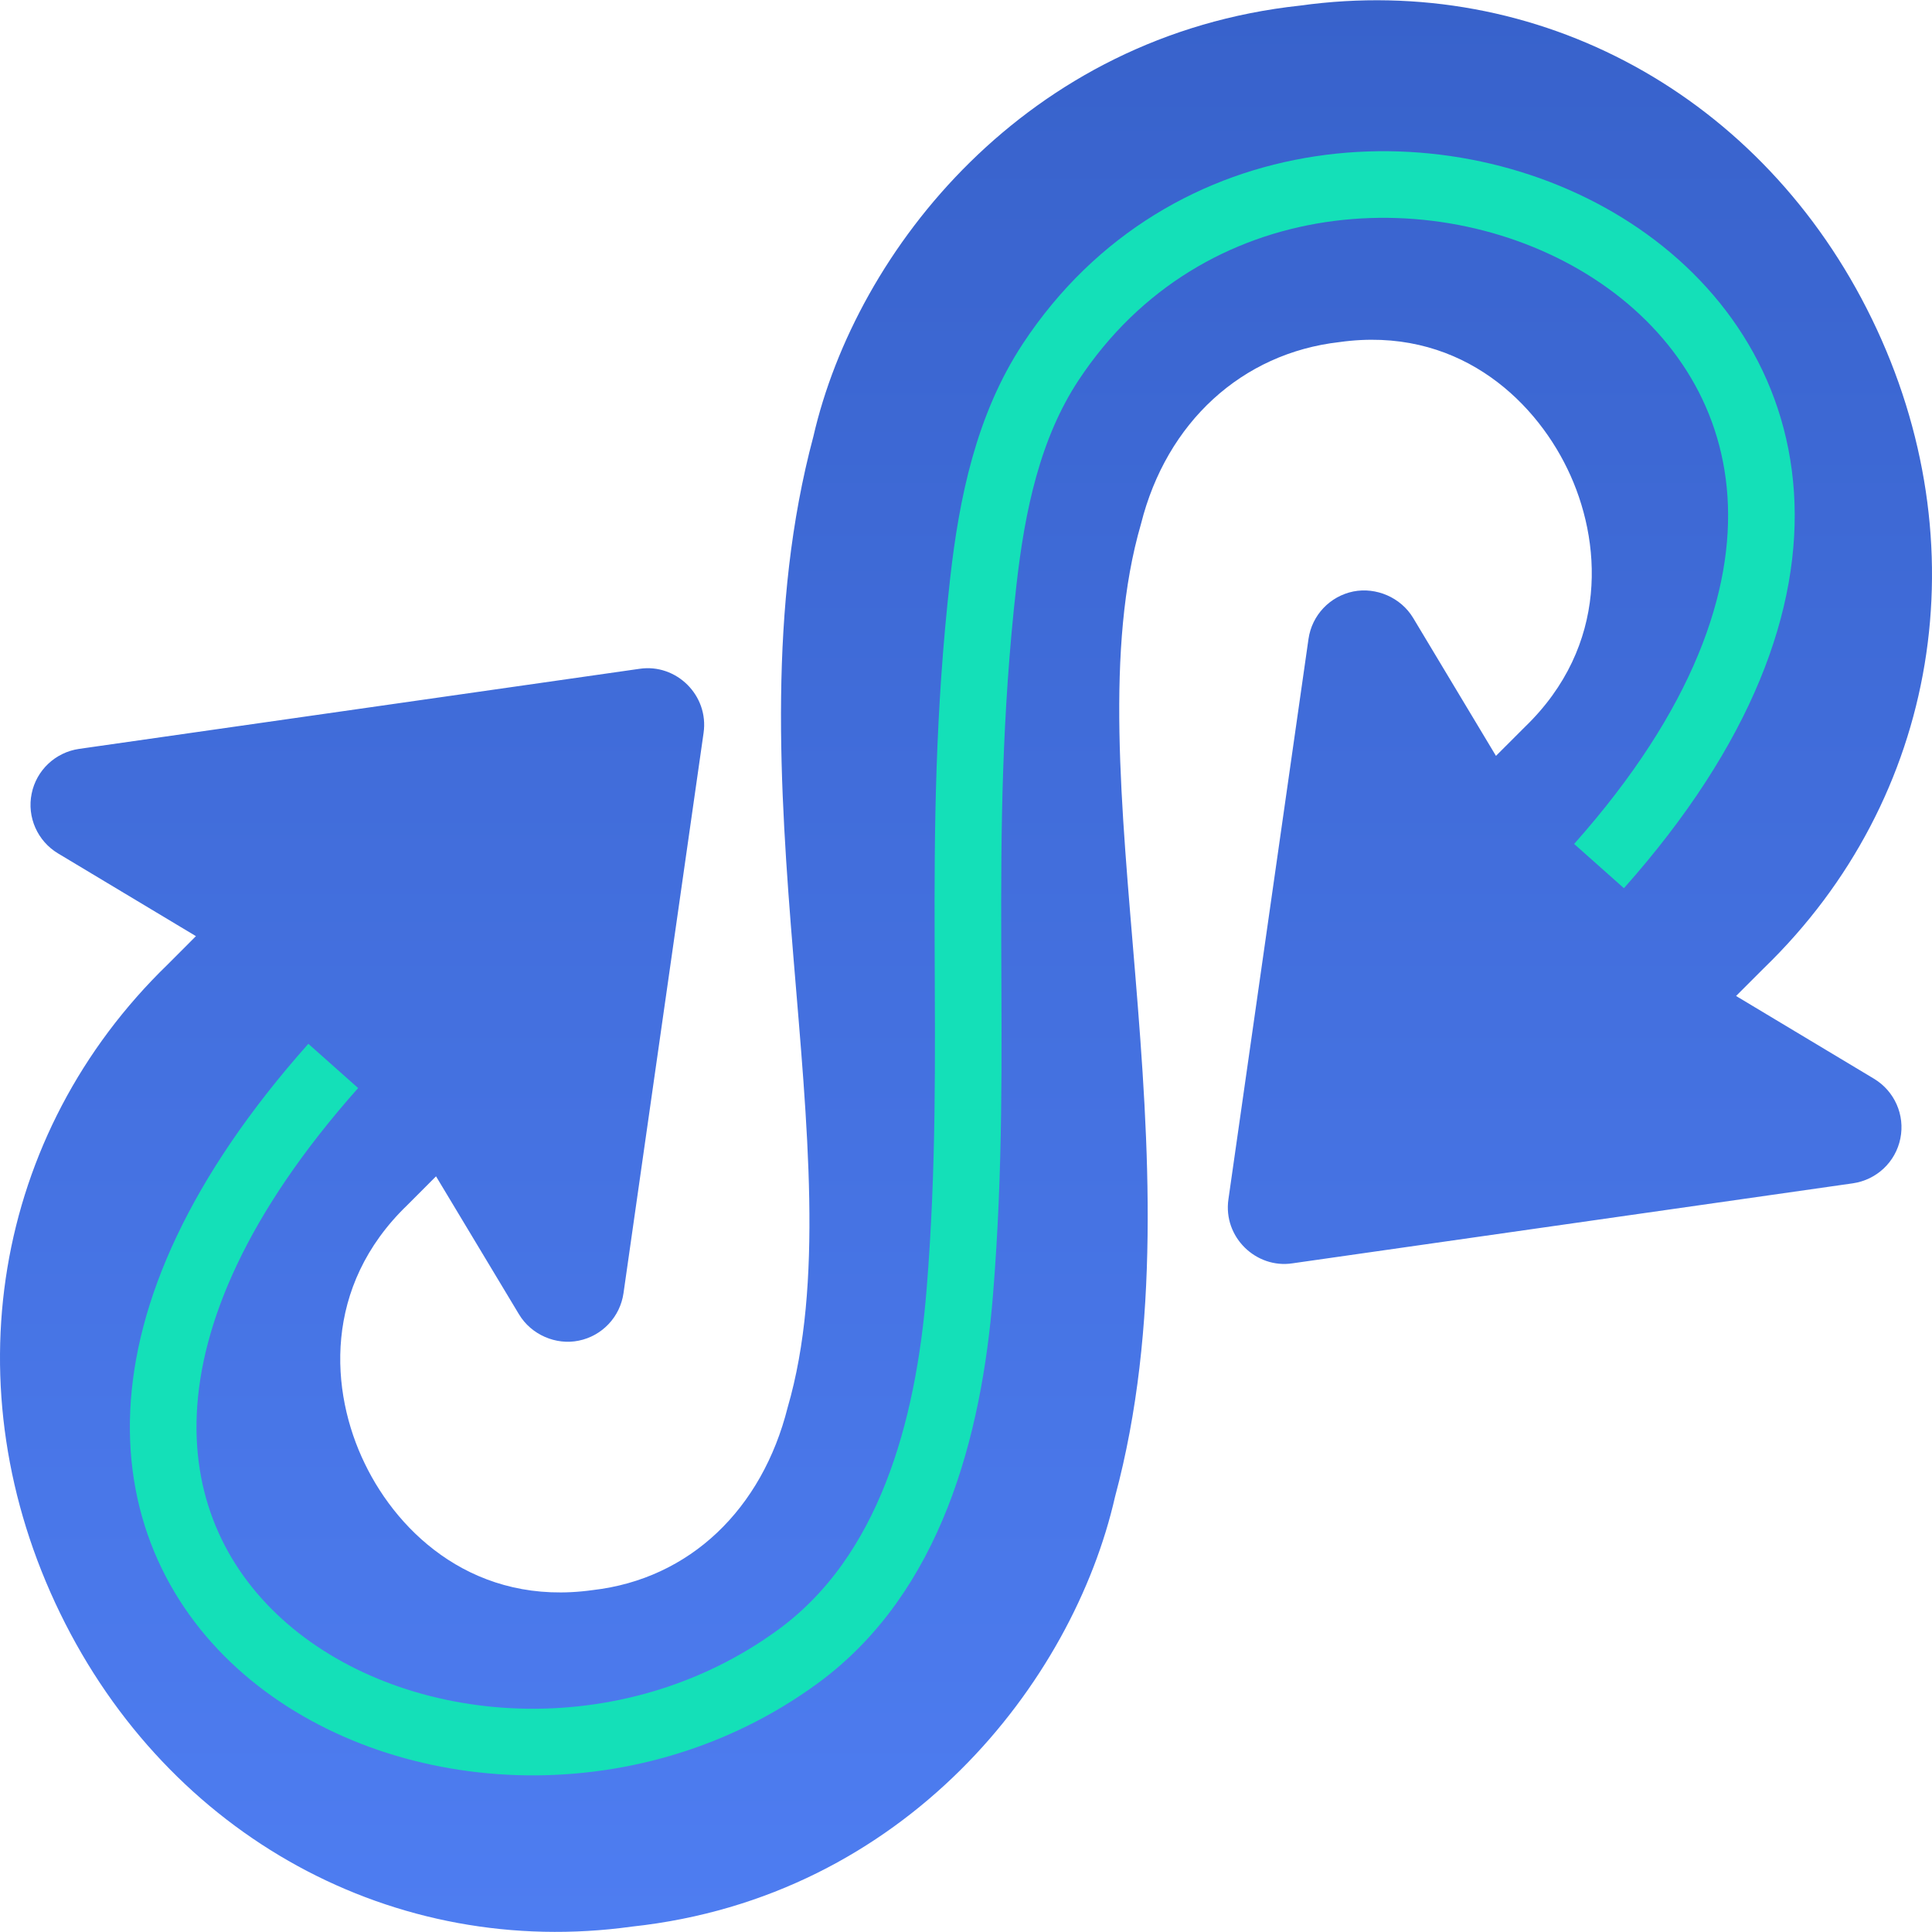 <svg width="29" height="29" viewBox="0 0 29 29" fill="none" xmlns="http://www.w3.org/2000/svg">
<path d="M28.129 16.192L26.059 14.95L26.481 14.528C29.106 11.986 29.74 8.162 28.097 4.786C26.466 1.437 23.087 -0.414 19.515 0.084C15.411 0.526 12.854 3.743 12.209 6.552C10.844 11.656 12.903 17.416 11.823 21.126C11.44 22.651 10.357 23.701 8.896 23.868C7.152 24.112 5.992 23.041 5.475 21.968C4.952 20.892 4.844 19.311 6.114 18.089L6.545 17.657L7.79 19.728C7.975 20.037 8.347 20.194 8.686 20.124C9.039 20.053 9.308 19.767 9.359 19.411L10.561 11.001C10.642 10.436 10.15 9.957 9.6 10.039L1.188 11.241C0.832 11.292 0.546 11.561 0.475 11.913C0.403 12.266 0.563 12.625 0.871 12.81L2.941 14.052L2.519 14.475C-0.106 17.017 -0.74 20.84 0.903 24.216C2.536 27.571 5.922 29.413 9.485 28.919C13.596 28.476 16.106 25.247 16.737 22.467C18.111 17.36 16.046 11.576 17.127 7.863C17.51 6.338 18.643 5.302 20.104 5.135C21.841 4.891 23.006 5.961 23.526 7.035C24.048 8.11 24.156 9.691 22.887 10.914L22.455 11.346L21.211 9.274C21.025 8.966 20.655 8.811 20.315 8.878C19.961 8.95 19.692 9.235 19.641 9.591L18.439 18.002C18.357 18.572 18.857 19.046 19.4 18.963L27.812 17.762C28.169 17.71 28.454 17.442 28.525 17.089C28.597 16.736 28.437 16.377 28.129 16.192Z" fill="url(#paint0_linear_1130_3)"/>
<path d="M5.002 16C-1.926 23.794 6.895 28.588 11.981 24.862C13.655 23.636 14.24 21.464 14.407 19.395C14.71 15.661 14.312 12.698 14.76 8.729C14.89 7.575 15.132 6.403 15.771 5.434C19.833 -0.723 31.449 4.622 24.002 13" stroke="#14E0B8"/>
<defs>
<linearGradient id="paint0_linear_1130_3" x1="14.5" y1="28.998" x2="14.5" y2="0.003" gradientUnits="userSpaceOnUse">
<stop stop-color="#4E7DF1"/>
<stop offset="1" stop-color="#3862CB"/>
</linearGradient>
</defs>
</svg>
